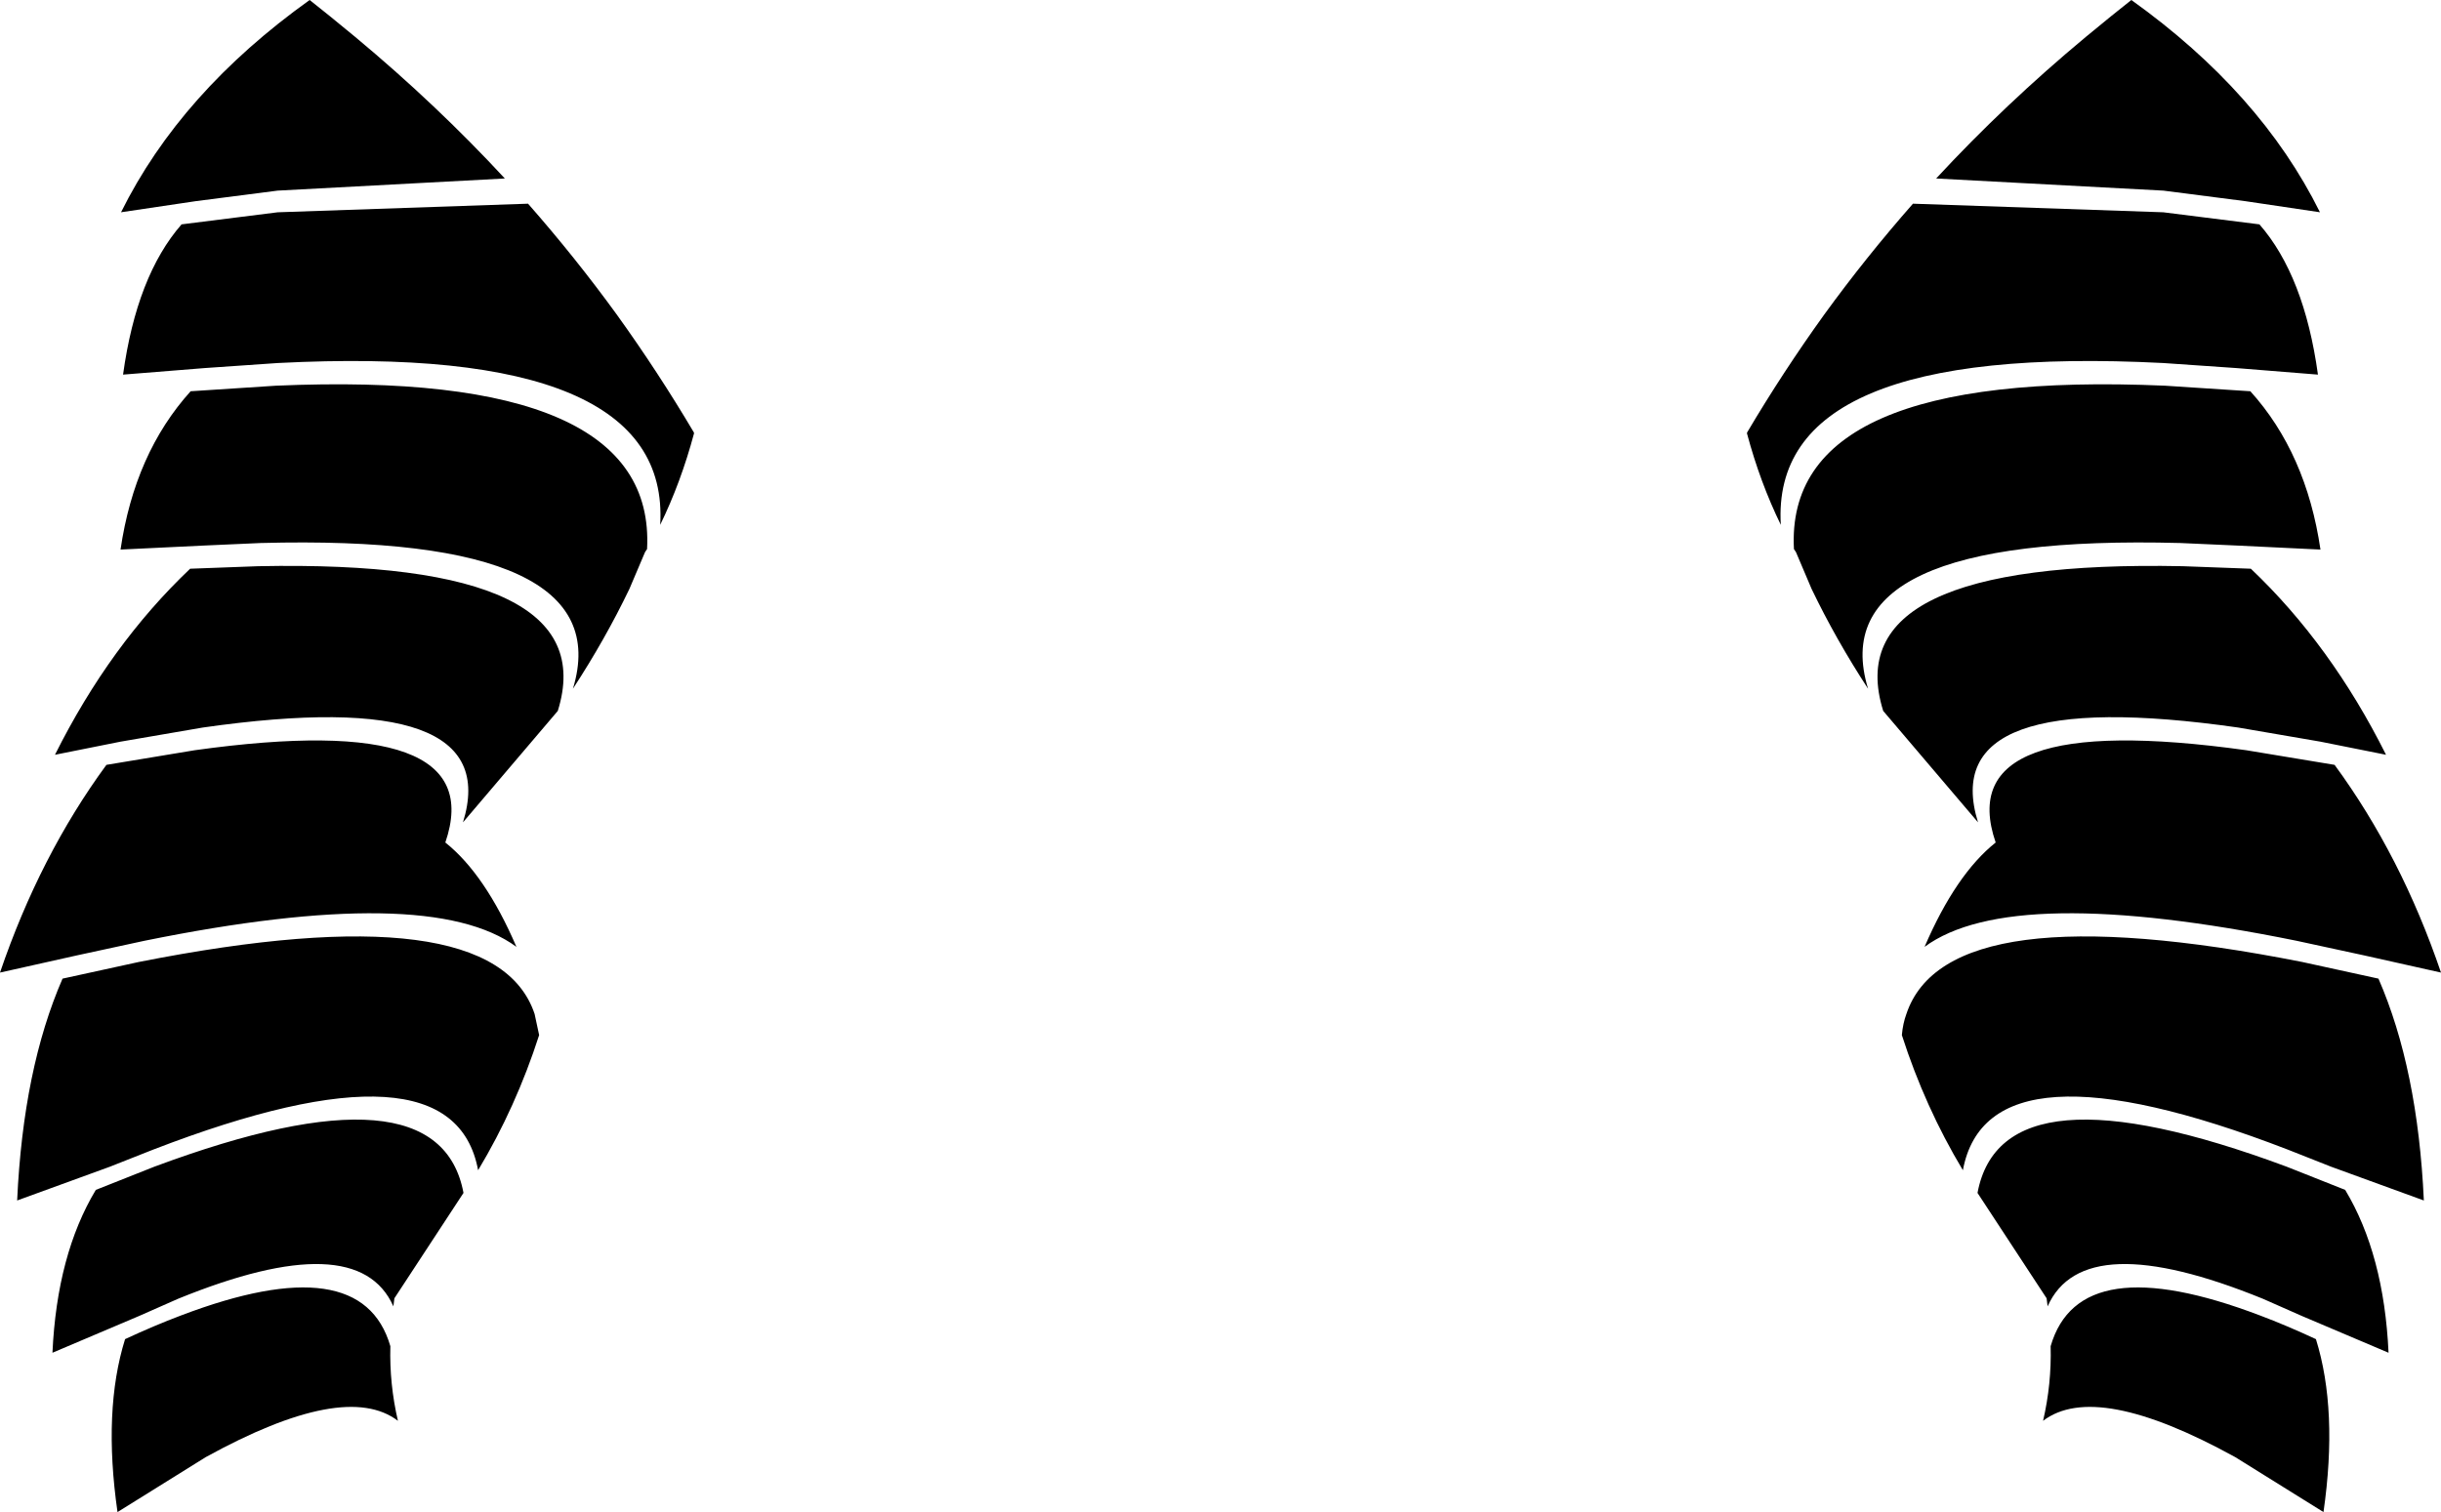 <?xml version="1.0" encoding="UTF-8" standalone="no"?>
<svg xmlns:xlink="http://www.w3.org/1999/xlink" height="149.95px" width="242.0px" xmlns="http://www.w3.org/2000/svg">
  <g transform="matrix(1.0, 0.0, 0.0, 1.0, -278.9, -203.0)">
    <path d="M470.85 220.7 Q477.65 213.35 485.7 206.65 L488.2 204.6 490.2 203.0 Q503.0 212.15 508.9 224.05 L501.5 222.95 493.35 221.9 493.3 221.9 470.85 220.7 M452.1 246.0 L452.1 245.9 Q455.65 239.9 459.75 234.2 463.85 228.55 468.55 223.2 L493.3 224.05 493.35 224.05 502.9 225.25 Q507.35 230.35 508.7 240.15 L500.6 239.5 493.35 239.0 Q454.35 237.0 455.45 255.05 453.4 250.85 452.1 246.0 M458.5 261.4 L456.95 257.75 456.75 257.45 Q455.8 239.6 493.55 241.25 L502.0 241.8 Q507.55 247.95 508.95 257.5 L500.65 257.1 495.05 256.85 Q459.4 255.9 464.1 271.3 460.9 266.4 458.5 261.4 M465.6 273.5 Q460.9 258.45 495.3 259.15 L502.05 259.4 Q510.0 266.95 515.45 277.85 L508.95 276.55 500.8 275.15 Q470.75 270.85 475.0 284.55 L465.6 273.5 M476.75 286.55 Q472.2 273.3 501.6 277.4 L510.35 278.85 Q516.95 287.85 520.9 299.45 L513.3 297.75 506.6 296.3 Q478.3 290.55 469.7 296.9 472.8 289.7 476.75 286.55 M347.7 246.0 Q346.4 250.85 344.35 255.05 345.45 237.0 306.45 239.0 L299.2 239.5 291.1 240.15 Q292.45 230.35 296.9 225.25 L306.45 224.05 306.5 224.05 331.25 223.2 Q335.95 228.55 340.05 234.2 344.15 239.9 347.7 245.9 L347.7 246.0 M335.7 271.3 Q340.4 255.9 304.75 256.85 L299.15 257.1 290.85 257.5 Q292.25 247.95 297.8 241.8 L306.25 241.25 Q344.0 239.6 343.05 257.45 L342.85 257.75 341.3 261.4 Q338.9 266.4 335.7 271.3 M324.8 284.55 Q329.05 270.85 299.0 275.15 L290.85 276.55 284.35 277.85 Q289.8 266.95 297.75 259.4 L304.5 259.15 Q338.9 258.45 334.2 273.5 L324.8 284.55 M326.3 319.05 Q323.8 305.55 294.1 317.0 L289.8 318.7 280.6 322.05 Q281.2 309.0 285.1 300.05 L292.65 298.4 Q327.85 291.45 331.9 303.55 L332.35 305.65 Q330.05 312.8 326.3 319.05 M481.8 331.75 L474.95 321.3 Q477.4 308.2 505.6 318.7 L511.4 321.0 Q515.25 327.4 515.7 337.15 L507.1 333.5 503.25 331.8 Q485.45 324.55 481.9 332.55 L481.8 331.75 M482.2 336.5 Q485.05 326.65 502.95 333.45 505.6 334.45 508.5 335.8 510.7 342.85 509.25 352.95 L500.5 347.5 Q486.7 339.9 481.45 343.9 482.3 340.25 482.2 336.5 M467.45 305.65 Q467.55 304.5 467.9 303.55 471.95 291.45 507.15 298.4 L514.7 300.05 Q518.6 309.0 519.2 322.05 L510.0 318.7 505.7 317.0 Q476.0 305.55 473.5 319.05 469.75 312.8 467.45 305.65 M311.6 204.6 L314.1 206.65 Q322.15 213.35 328.95 220.7 L306.5 221.9 306.45 221.9 298.3 222.95 290.9 224.05 Q296.8 212.15 309.6 203.0 L311.6 204.6 M298.2 277.4 Q327.6 273.3 323.05 286.55 327.0 289.7 330.1 296.9 321.5 290.55 293.2 296.3 L286.5 297.75 278.9 299.45 Q282.85 287.85 289.45 278.85 L298.2 277.4 M294.2 318.7 Q322.4 308.2 324.85 321.3 L318.0 331.75 317.9 332.55 Q314.35 324.55 296.55 331.8 L292.7 333.5 284.1 337.15 Q284.55 327.4 288.4 321.0 L294.2 318.7 M296.85 333.45 Q314.75 326.65 317.6 336.5 317.5 340.25 318.35 343.9 313.1 339.9 299.3 347.5 L290.55 352.95 Q289.1 342.85 291.3 335.8 294.2 334.45 296.85 333.45" fill="#000000" fill-rule="evenodd" stroke="none"/>
  </g>
</svg>

